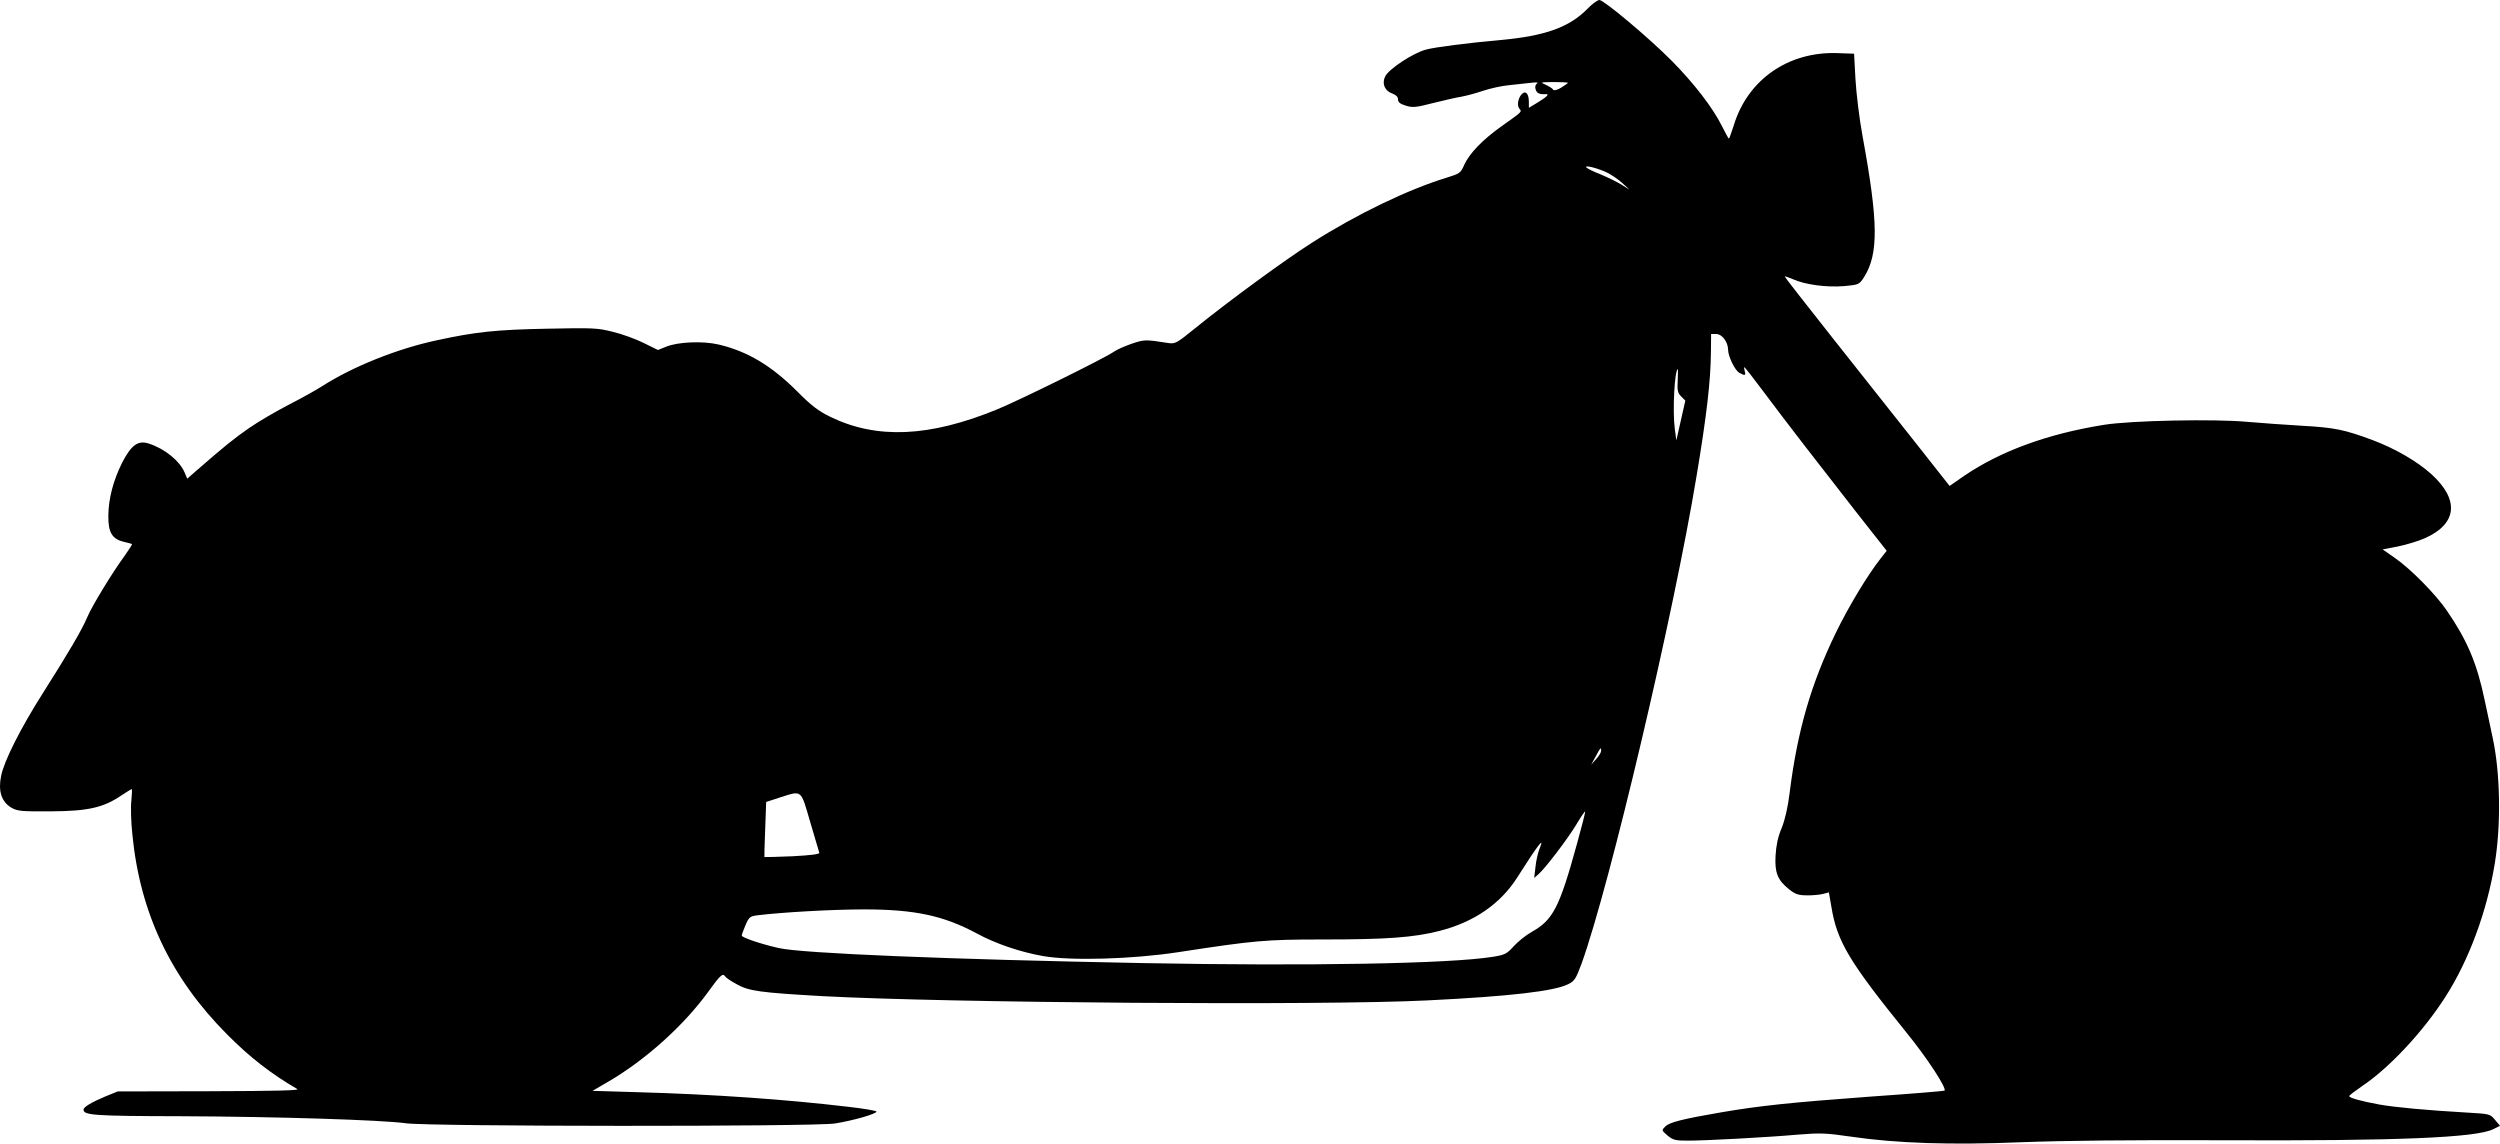 <?xml version="1.0" encoding="UTF-8" standalone="no"?>
<svg
   version="1.0"
   width="1279.967pt"
   height="585.497pt"
   viewBox="0 0 1279.967 585.497"
   preserveAspectRatio="xMidYMid meet"
   id="svg8"
   sodipodi:docname="chopper.svg"
   inkscape:version="1.1 (c68e22c387, 2021-05-23)"
   xmlns:inkscape="http://www.inkscape.org/namespaces/inkscape"
   xmlns:sodipodi="http://sodipodi.sourceforge.net/DTD/sodipodi-0.dtd"
   xmlns="http://www.w3.org/2000/svg"
   xmlns:svg="http://www.w3.org/2000/svg">
  <defs
     id="defs12" />
  <sodipodi:namedview
     id="namedview10"
     pagecolor="#ffffff"
     bordercolor="#666666"
     borderopacity="1.0"
     inkscape:pageshadow="2"
     inkscape:pageopacity="0.0"
     inkscape:pagecheckerboard="0"
     inkscape:document-units="pt"
     showgrid="false"
     inkscape:zoom="0.85019531"
     inkscape:cx="853.33333"
     inkscape:cy="390.49851"
     inkscape:window-width="3840"
     inkscape:window-height="2066"
     inkscape:window-x="-11"
     inkscape:window-y="-11"
     inkscape:window-maximized="1"
     inkscape:current-layer="svg8" />
  <g
     transform="matrix(0.1,0,0,-0.1,-0.233,613)"
     fill="#000000"
     stroke="none"
     id="g6">
    <path
       d="m 8130,6085 c -93,-95 -217,-139 -445,-160 -168,-15 -334,-36 -382,-49 -65,-17 -188,-98 -208,-136 -19,-37 -4,-75 36,-89 19,-7 29,-17 29,-30 0,-15 11,-23 40,-32 35,-11 53,-9 142,14 57,14 121,29 143,32 22,4 72,17 110,30 39,13 99,26 135,29 36,4 85,9 110,12 30,4 40,2 31,-4 -8,-6 -11,-18 -6,-31 6,-19 19,-25 54,-23 18,0 -1,-17 -51,-47 l -38,-23 v 29 c 0,41 -15,60 -33,44 -21,-17 -30,-60 -16,-77 14,-17 18,-13 -89,-89 -99,-70 -166,-140 -193,-199 -18,-42 -23,-45 -91,-66 -196,-60 -459,-186 -689,-333 -133,-84 -427,-299 -602,-441 -91,-74 -99,-78 -135,-72 -115,18 -120,18 -183,-3 -35,-12 -77,-30 -94,-42 -51,-35 -483,-248 -595,-294 -350,-144 -620,-155 -859,-38 -59,29 -97,58 -166,128 -133,133 -255,206 -403,241 -81,19 -207,14 -269,-11 l -42,-17 -73,36 c -40,20 -111,46 -158,57 -78,20 -102,21 -340,16 -257,-5 -362,-16 -560,-59 -203,-43 -432,-135 -588,-235 -31,-20 -108,-63 -171,-95 -62,-32 -153,-85 -201,-118 -78,-54 -127,-93 -277,-224 l -42,-37 -14,33 c -25,58 -99,119 -180,146 -57,20 -92,-5 -140,-98 -45,-92 -69,-181 -70,-271 -1,-84 19,-119 79,-133 21,-5 41,-10 42,-12 2,-1 -14,-26 -35,-56 C 579,3201 474,3029 449,2970 423,2907 353,2788 221,2580 108,2402 23,2234 8,2157 c -16,-77 2,-132 52,-162 32,-18 51,-20 201,-19 192,1 269,19 359,79 29,19 54,35 57,35 2,0 1,-26 -2,-58 -4,-31 -2,-110 5,-174 39,-402 197,-735 485,-1024 117,-118 227,-203 360,-280 13,-7 -115,-10 -451,-11 l -469,-1 -64,-26 c -71,-30 -111,-54 -111,-67 0,-29 51,-33 500,-34 489,-2 1029,-19 1150,-36 119,-17 2091,-18 2198,-1 93,15 212,49 212,61 0,4 -64,15 -142,24 -320,38 -688,64 -1078,75 l -234,7 79,46 c 191,111 388,288 514,462 62,86 74,96 86,78 3,-6 29,-24 59,-40 61,-35 120,-43 436,-61 648,-35 2567,-49 3100,-22 424,21 649,47 721,83 33,16 40,28 69,106 144,400 471,1783 589,2499 51,306 72,485 73,632 l 1,92 h 26 c 30,0 61,-41 61,-82 1,-34 35,-105 58,-117 29,-16 34,-14 27,9 -3,11 -4,20 -2,20 3,0 44,-53 92,-117 123,-165 292,-383 478,-621 l 159,-202 -30,-38 c -68,-86 -166,-249 -231,-383 -127,-262 -196,-500 -236,-818 -9,-75 -24,-139 -41,-181 -19,-44 -28,-89 -31,-140 -5,-88 10,-126 69,-173 31,-25 48,-31 90,-31 29,-1 67,3 83,7 l 31,8 13,-75 c 29,-177 92,-281 382,-640 107,-131 210,-289 197,-300 -1,-2 -169,-16 -372,-30 -420,-31 -572,-47 -771,-81 -198,-34 -266,-51 -287,-73 -19,-19 -19,-19 12,-46 28,-23 40,-26 103,-26 94,0 409,17 567,31 111,9 141,8 265,-10 236,-35 515,-44 880,-29 209,8 565,12 1024,10 899,-4 1303,13 1389,57 l 34,17 -26,31 c -25,30 -27,30 -148,37 -195,11 -367,27 -444,41 -97,18 -154,34 -154,43 0,4 31,27 67,52 139,93 314,281 426,457 120,187 212,437 252,680 33,201 29,465 -11,648 -8,39 -26,123 -40,188 -40,192 -90,309 -195,462 -59,85 -183,211 -266,269 l -62,43 78,15 c 44,9 106,28 140,43 164,74 176,196 32,327 -73,66 -185,131 -302,175 -142,53 -195,64 -359,73 -85,5 -211,14 -280,20 -166,16 -599,7 -735,-15 -289,-46 -531,-135 -716,-261 l -75,-52 -175,222 c -96,121 -286,361 -422,533 -136,172 -247,314 -247,317 0,3 19,-4 43,-14 63,-28 171,-42 260,-35 77,7 78,8 103,46 75,119 73,282 -7,718 -17,91 -33,225 -37,296 l -7,130 -85,3 c -252,9 -460,-136 -531,-370 -12,-37 -23,-68 -25,-68 -2,0 -18,29 -36,65 -45,92 -145,221 -257,334 -115,116 -347,311 -370,311 -9,0 -37,-20 -61,-45 z m -100,-379 c 0,-2 -16,-13 -35,-25 -22,-13 -37,-16 -41,-10 -3,6 -20,17 -38,25 -30,13 -28,13 42,14 39,0 72,-2 72,-4 z m 197,-458 c 23,-11 59,-35 80,-54 l 38,-35 -40,25 c -22,14 -69,37 -105,52 -36,14 -69,30 -75,36 -15,15 52,-1 102,-24 z m 365,-1067 c -3,-50 0,-63 18,-81 l 21,-21 -23,-102 -23,-102 -8,60 c -12,90 -1,305 16,305 1,0 0,-27 -1,-59 z M 8200,2286 c 0,-8 -12,-28 -26,-43 l -25,-28 23,42 c 25,47 28,50 28,29 z M 4150,1923 c 24,-82 45,-153 47,-159 3,-7 -42,-13 -138,-18 -78,-3 -142,-5 -143,-4 -1,2 1,66 4,143 l 5,139 70,23 c 115,36 106,44 155,-124 z m 3926,-114 c -89,-324 -122,-389 -231,-450 -29,-16 -70,-49 -92,-73 -36,-40 -46,-45 -109,-55 -220,-35 -934,-48 -1784,-32 -1005,19 -1753,50 -1870,77 -90,20 -190,54 -190,64 0,5 9,29 19,53 18,42 23,46 63,51 121,15 383,30 543,30 262,0 409,-32 580,-124 94,-51 219,-94 338,-115 142,-25 457,-16 692,20 391,60 446,65 740,65 327,0 465,10 598,44 176,45 311,138 397,273 108,170 142,214 115,149 -8,-19 -18,-61 -21,-93 l -7,-58 23,20 c 35,31 151,183 195,257 22,37 41,65 43,63 2,-1 -17,-76 -42,-166 z"
       id="path4" />
  </g>
</svg>
